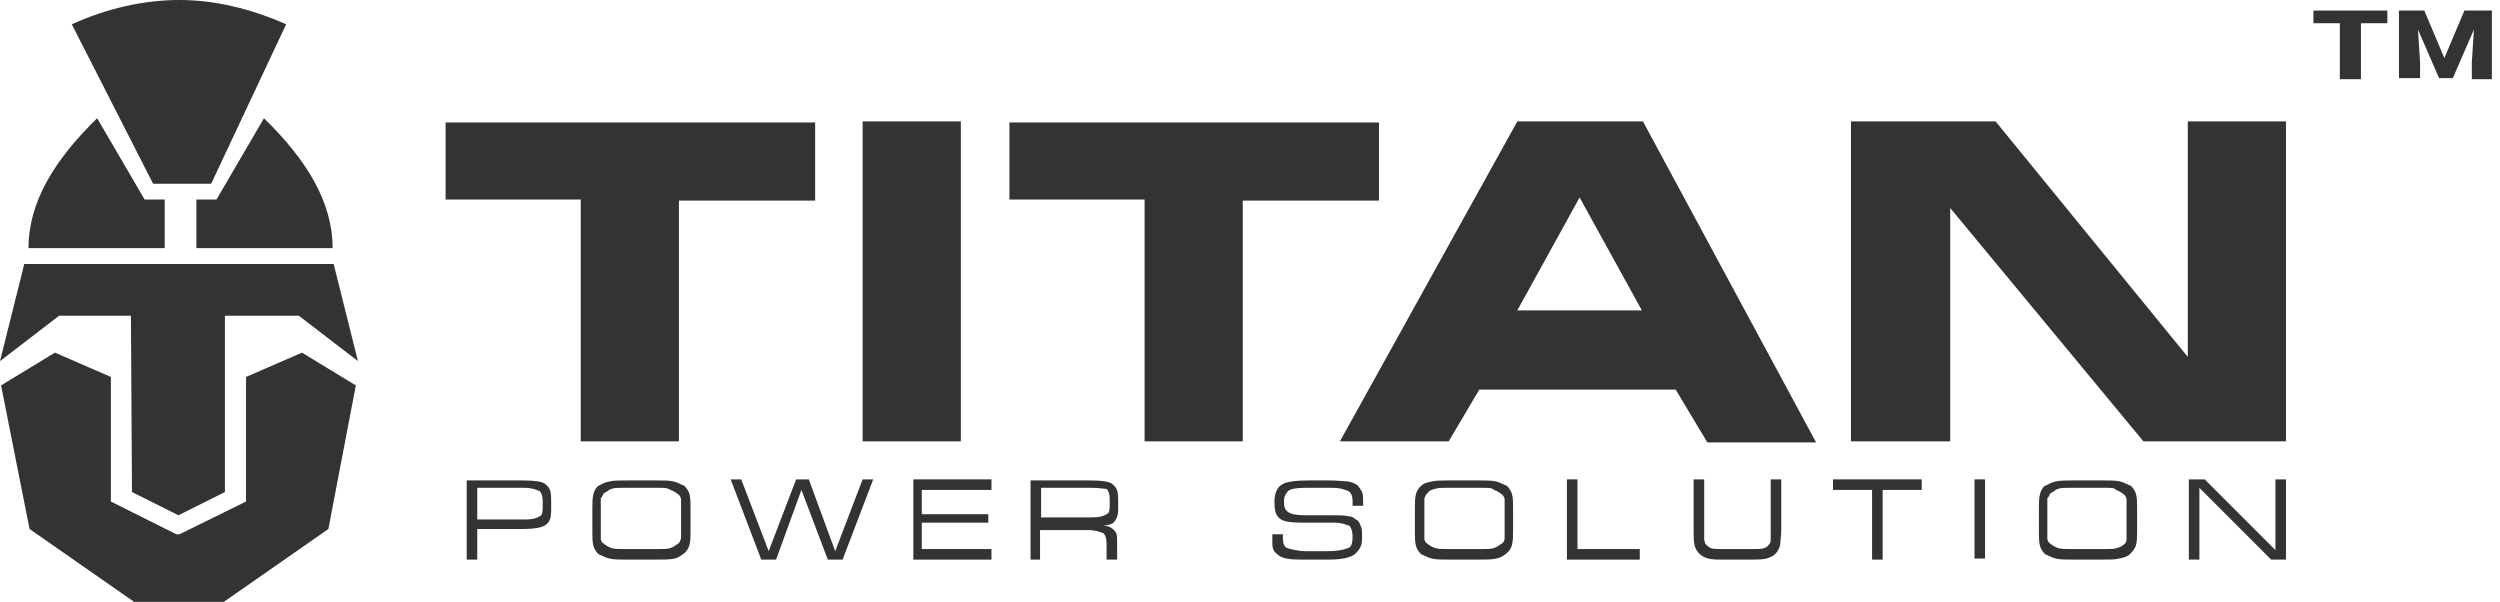 <svg width="270" height="65" viewBox="0 0 270 65" fill="none" xmlns="http://www.w3.org/2000/svg">
<g clip-path="url(#clip0)">
<path fill-rule="evenodd" clip-rule="evenodd" d="M7.754 2.623C11.518 0.912 15.509 0 19.386 0C23.149 0 27.026 0.912 30.904 2.623L22.807 19.842H16.535L7.754 2.623Z" fill="#333333"/>
<path fill-rule="evenodd" clip-rule="evenodd" d="M3.079 26.798H17.789V21.553H15.623L10.491 12.772C5.93 17.219 3.079 21.781 3.079 26.798Z" fill="#333333"/>
<path fill-rule="evenodd" clip-rule="evenodd" d="M35.921 26.798H21.21V21.553H23.377L28.509 12.772C33.07 17.219 35.921 21.781 35.921 26.798Z" fill="#333333"/>
<path fill-rule="evenodd" clip-rule="evenodd" d="M2.623 28.509L0 39L6.386 34.096H14.14L14.254 53.14L19.272 55.649L24.29 53.14V34.096H32.272L38.658 39L36.035 28.509H2.623Z" fill="#333333"/>
<path fill-rule="evenodd" clip-rule="evenodd" d="M0.114 41.623L5.93 38.087L11.974 40.71V54.166L19.044 57.701H19.158H19.386L26.57 54.166V40.71L32.614 38.087L38.43 41.623L35.465 57.131L24.175 65C20.868 65 17.675 65 14.482 65L3.193 57.131L0.114 41.623Z" fill="#333333"/>
<path d="M247.114 47.667H231.491L210.623 22.465V47.667H199.904V13.114H215.526L236.281 38.544V13.114H246.886V47.667H247.114ZM156.456 47.667H144.711L163.868 13.114H177.439L196.14 47.781H184.395L180.974 42.079H159.763L156.456 47.667ZM163.868 33.526H177.325L170.597 21.325L163.868 33.526ZM134.219 47.667H123.614V21.553H109.018V13.228H148.93V21.667H134.219V47.667ZM103.772 47.667H93.167V13.114H103.772V47.667ZM73.325 47.667H62.719V21.553H48.123V13.228H88.035V21.667H73.325V47.667Z" fill="#333333"/>
<path d="M51.544 56.105H56.675C57.474 56.105 57.93 55.992 58.272 55.763C58.614 55.649 58.614 55.193 58.614 54.623V54.167C58.614 53.597 58.5 53.255 58.272 53.027C57.93 52.913 57.474 52.684 56.675 52.684H51.544V56.105ZM51.544 60.439H50.404V51.886H56.333C57.702 51.886 58.728 52 58.956 52.342C59.412 52.684 59.526 53.141 59.526 53.939V55.079C59.526 55.877 59.412 56.334 58.956 56.676C58.5 57.018 57.588 57.132 56.333 57.132H51.544V60.439Z" fill="#333333"/>
<path d="M71.158 52.684H67.281C66.71 52.684 66.368 52.684 66.026 52.798C65.684 52.913 65.57 53.141 65.228 53.255C65.114 53.369 65.114 53.597 64.886 53.825C64.886 53.939 64.886 54.395 64.886 54.851V54.965V57.018C64.886 57.474 64.886 57.93 64.886 58.158C64.886 58.386 65 58.614 65.228 58.728C65.342 58.842 65.684 59.07 66.026 59.184C66.368 59.298 66.825 59.298 67.281 59.298H71.158C71.728 59.298 72.07 59.298 72.412 59.184C72.754 59.07 72.868 58.956 73.21 58.728C73.439 58.614 73.439 58.386 73.553 58.158C73.553 58.044 73.553 57.702 73.553 57.246V57.018V54.851C73.553 54.395 73.553 54.053 73.553 53.939C73.553 53.825 73.439 53.483 73.21 53.369C73.096 53.255 72.754 53.027 72.412 52.913C72.07 52.684 71.842 52.684 71.158 52.684ZM67.851 60.439C66.939 60.439 66.254 60.439 65.798 60.325C65.342 60.211 65 59.983 64.658 59.869C64.316 59.527 64.202 59.298 64.088 58.956C63.974 58.5 63.974 58.044 63.974 57.36V55.079C63.974 54.281 63.974 53.825 64.088 53.369C64.202 52.913 64.43 52.57 64.658 52.456C64.886 52.342 65.228 52.114 65.798 52C66.254 51.886 66.939 51.886 67.851 51.886H70.702C71.614 51.886 72.298 51.886 72.754 52C73.21 52.114 73.553 52.342 73.895 52.456C74.237 52.798 74.351 53.027 74.465 53.369C74.579 53.825 74.579 54.281 74.579 54.965V57.246C74.579 57.816 74.579 58.5 74.465 58.842C74.351 59.298 74.123 59.527 73.895 59.755C73.553 59.983 73.325 60.211 72.868 60.325C72.298 60.439 71.728 60.439 70.702 60.439H67.851Z" fill="#333333"/>
<path d="M82.219 60.439L78.912 51.772H80.053L83.018 59.526L85.983 51.772H87.351L90.202 59.526L93.167 51.772H94.307L91 60.439H89.404L86.553 52.912L83.816 60.439H82.219Z" fill="#333333"/>
<path d="M98.64 60.439V51.772H107.079V52.912H99.553V55.535H106.737V56.447H99.553V59.298H107.079V60.439H98.64Z" fill="#333333"/>
<path d="M112.439 60.439H111.298V51.886H117.57C118.939 51.886 119.965 52 120.193 52.342C120.649 52.684 120.763 53.141 120.763 53.939V55.079C120.763 55.535 120.649 55.992 120.421 56.22C120.307 56.562 119.851 56.676 119.167 56.79C119.623 56.79 119.965 56.904 120.307 57.246C120.649 57.588 120.649 57.816 120.649 58.5V60.439H119.509V58.728C119.509 58.158 119.395 57.816 119.167 57.588C118.825 57.474 118.369 57.246 117.456 57.246H112.325V60.439H112.439ZM117.912 52.684H112.439V55.877H117.912C118.711 55.877 119.167 55.763 119.509 55.535C119.851 55.421 119.851 54.965 119.851 54.395V53.939C119.851 53.369 119.737 53.027 119.509 52.798C119.167 52.798 118.711 52.684 117.912 52.684Z" fill="#333333"/>
<path d="M137.412 57.702H138.553V57.816C138.553 57.93 138.553 58.158 138.553 58.158C138.553 58.614 138.667 59.07 139.009 59.184C139.351 59.298 140.149 59.527 141.061 59.527H143.228C144.368 59.527 145.053 59.413 145.623 59.184C145.965 59.07 146.079 58.614 146.079 57.93C146.079 57.474 145.965 57.018 145.737 56.79C145.395 56.676 144.939 56.448 144.14 56.448H140.605C139.465 56.448 138.553 56.334 138.211 55.992C137.754 55.649 137.64 55.079 137.64 54.167C137.64 53.255 137.983 52.57 138.439 52.342C138.895 52 140.035 51.886 141.404 51.886H143.456C144.597 51.886 145.281 52 145.623 52C146.079 52.114 146.421 52.228 146.649 52.456C146.763 52.57 146.991 52.913 147.105 53.141C147.219 53.483 147.219 53.711 147.219 54.281V54.623H146.079V54.167C146.079 53.597 145.965 53.255 145.623 53.027C145.281 52.913 144.825 52.684 143.912 52.684H140.947C140.035 52.684 139.351 52.798 139.123 53.027C138.895 53.255 138.667 53.597 138.667 54.167C138.667 54.737 138.781 55.079 139.123 55.307C139.465 55.535 140.035 55.649 140.947 55.649H144.026C144.597 55.649 145.281 55.649 145.623 55.763C145.965 55.763 146.193 55.877 146.421 56.105C146.763 56.22 146.877 56.562 146.991 56.904C147.105 57.018 147.105 57.474 147.105 58.158C147.105 59.07 146.763 59.413 146.307 59.869C145.851 60.211 144.939 60.439 143.456 60.439H140.491C139.351 60.439 138.553 60.325 138.097 59.983C137.64 59.641 137.412 59.413 137.412 58.614C137.412 58.272 137.412 57.93 137.412 57.702Z" fill="#333333"/>
<path d="M160.105 52.684H156.228C155.658 52.684 155.316 52.684 154.974 52.798C154.632 52.913 154.404 52.913 154.176 53.255C154.062 53.369 153.947 53.483 153.833 53.825C153.833 53.939 153.833 54.395 153.833 54.851V54.965V57.018C153.833 57.474 153.833 57.93 153.833 58.158C153.833 58.386 153.947 58.614 154.176 58.728C154.29 58.842 154.632 59.07 154.974 59.184C155.316 59.298 155.772 59.298 156.228 59.298H160.105C160.676 59.298 161.018 59.298 161.36 59.184C161.702 59.07 161.816 58.956 162.158 58.728C162.386 58.614 162.5 58.386 162.5 58.158C162.5 58.044 162.5 57.702 162.5 57.246V57.018V54.851C162.5 54.395 162.5 54.053 162.5 53.939C162.5 53.825 162.386 53.483 162.158 53.369C162.044 53.255 161.702 53.027 161.36 52.913C161.132 52.684 160.79 52.684 160.105 52.684ZM156.684 60.439C155.772 60.439 155.088 60.439 154.632 60.325C154.176 60.211 153.833 59.983 153.491 59.869C153.149 59.527 153.035 59.298 152.921 58.956C152.807 58.5 152.807 58.044 152.807 57.36V55.079C152.807 54.281 152.807 53.825 152.921 53.369C153.035 52.913 153.263 52.684 153.491 52.456C153.719 52.228 154.062 52.114 154.632 52C155.088 51.886 155.772 51.886 156.684 51.886H159.535C160.447 51.886 161.132 51.886 161.588 52C162.044 52.114 162.386 52.342 162.728 52.456C163.07 52.798 163.184 53.027 163.298 53.369C163.412 53.825 163.412 54.281 163.412 54.965V57.246C163.412 57.816 163.412 58.386 163.298 58.842C163.184 59.298 162.956 59.527 162.728 59.755C162.386 59.983 162.158 60.211 161.588 60.325C161.132 60.439 160.447 60.439 159.535 60.439H156.684Z" fill="#333333"/>
<path d="M169.228 60.439V51.772H170.369V59.298H177.097V60.439H169.228Z" fill="#333333"/>
<path d="M186.333 60.439C185.535 60.439 184.965 60.439 184.509 60.325C184.053 60.211 183.711 59.983 183.597 59.868C183.254 59.526 183.14 59.298 183.026 58.956C182.912 58.5 182.912 58.044 182.912 57.36V51.772H184.053V57.36C184.053 57.816 184.053 58.158 184.053 58.272C184.053 58.386 184.167 58.614 184.167 58.728C184.281 58.842 184.509 59.07 184.737 59.184C185.079 59.298 185.307 59.298 185.877 59.298H189.412C189.869 59.298 190.325 59.298 190.553 59.184C190.895 59.07 191.009 58.842 191.123 58.728C191.237 58.614 191.237 58.386 191.237 58.272C191.237 58.158 191.237 57.816 191.237 57.36V57.018V51.772H192.377V57.246C192.377 57.816 192.263 58.5 192.263 58.842C192.149 59.298 191.921 59.64 191.693 59.868C191.465 60.096 191.123 60.211 190.781 60.325C190.325 60.439 189.64 60.439 188.956 60.439H186.333Z" fill="#333333"/>
<path d="M203.324 60.439H202.184V52.912H197.965V51.772H207.544V52.912H203.324V60.439Z" fill="#333333"/>
<path d="M214.386 51.772H213.246V60.325H214.386V51.772Z" fill="#333333"/>
<path d="M227.5 52.684H223.509C222.939 52.684 222.597 52.684 222.255 52.798C221.912 52.913 221.798 53.141 221.456 53.255C221.342 53.369 221.342 53.597 221.114 53.825C221.114 53.939 221.114 54.395 221.114 54.851V54.965V57.018C221.114 57.474 221.114 57.93 221.114 58.158C221.114 58.386 221.228 58.614 221.456 58.728C221.57 58.842 221.912 59.07 222.255 59.184C222.597 59.298 223.053 59.298 223.509 59.298H227.386C227.956 59.298 228.298 59.298 228.64 59.184C228.983 59.07 229.097 59.07 229.325 58.842C229.553 58.728 229.667 58.5 229.667 58.158C229.667 57.93 229.667 57.702 229.667 57.246V57.018V54.851C229.667 54.395 229.667 54.053 229.667 53.939C229.667 53.825 229.553 53.483 229.325 53.369C229.211 53.255 228.869 53.027 228.526 52.913C228.412 52.684 227.956 52.684 227.5 52.684ZM224.079 60.439C223.167 60.439 222.483 60.439 222.026 60.325C221.57 60.211 221.228 59.983 220.886 59.869C220.544 59.527 220.43 59.298 220.316 58.956C220.202 58.5 220.202 58.044 220.202 57.36V55.079C220.202 54.281 220.202 53.825 220.316 53.369C220.43 52.913 220.658 52.57 220.886 52.456C221.228 52.342 221.456 52.114 222.026 52C222.483 51.886 223.167 51.886 224.079 51.886H226.93C227.842 51.886 228.526 51.886 228.983 52C229.439 52.114 229.781 52.342 230.123 52.456C230.465 52.798 230.579 53.027 230.693 53.369C230.807 53.825 230.807 54.281 230.807 54.965V57.246C230.807 57.816 230.807 58.5 230.693 58.842C230.579 59.298 230.237 59.641 230.009 59.869C229.781 60.097 229.439 60.211 228.869 60.325C228.412 60.439 227.728 60.439 226.816 60.439H224.079Z" fill="#333333"/>
<path d="M237.535 60.439H236.395V51.772H238.105L245.746 59.412V51.772H246.886V60.439H245.29L237.535 52.684V60.439Z" fill="#333333"/>
<path d="M257.833 2.509H254.982V8.552H252.702V2.509H249.851V1.14H257.833V2.509Z" fill="#333333"/>
<path d="M261.824 1.14L263.991 6.272L266.158 1.14H269.237V8.552H266.956V6.728L267.184 3.193L264.903 8.438H263.421L261.14 3.193L261.368 6.728V8.438H259.088V1.14H261.824Z" fill="#333333"/>
</g>
<defs>
<clipPath id="clip0">
<rect width="269.123" height="65" fill="white"/>
</clipPath>
</defs>
</svg>
